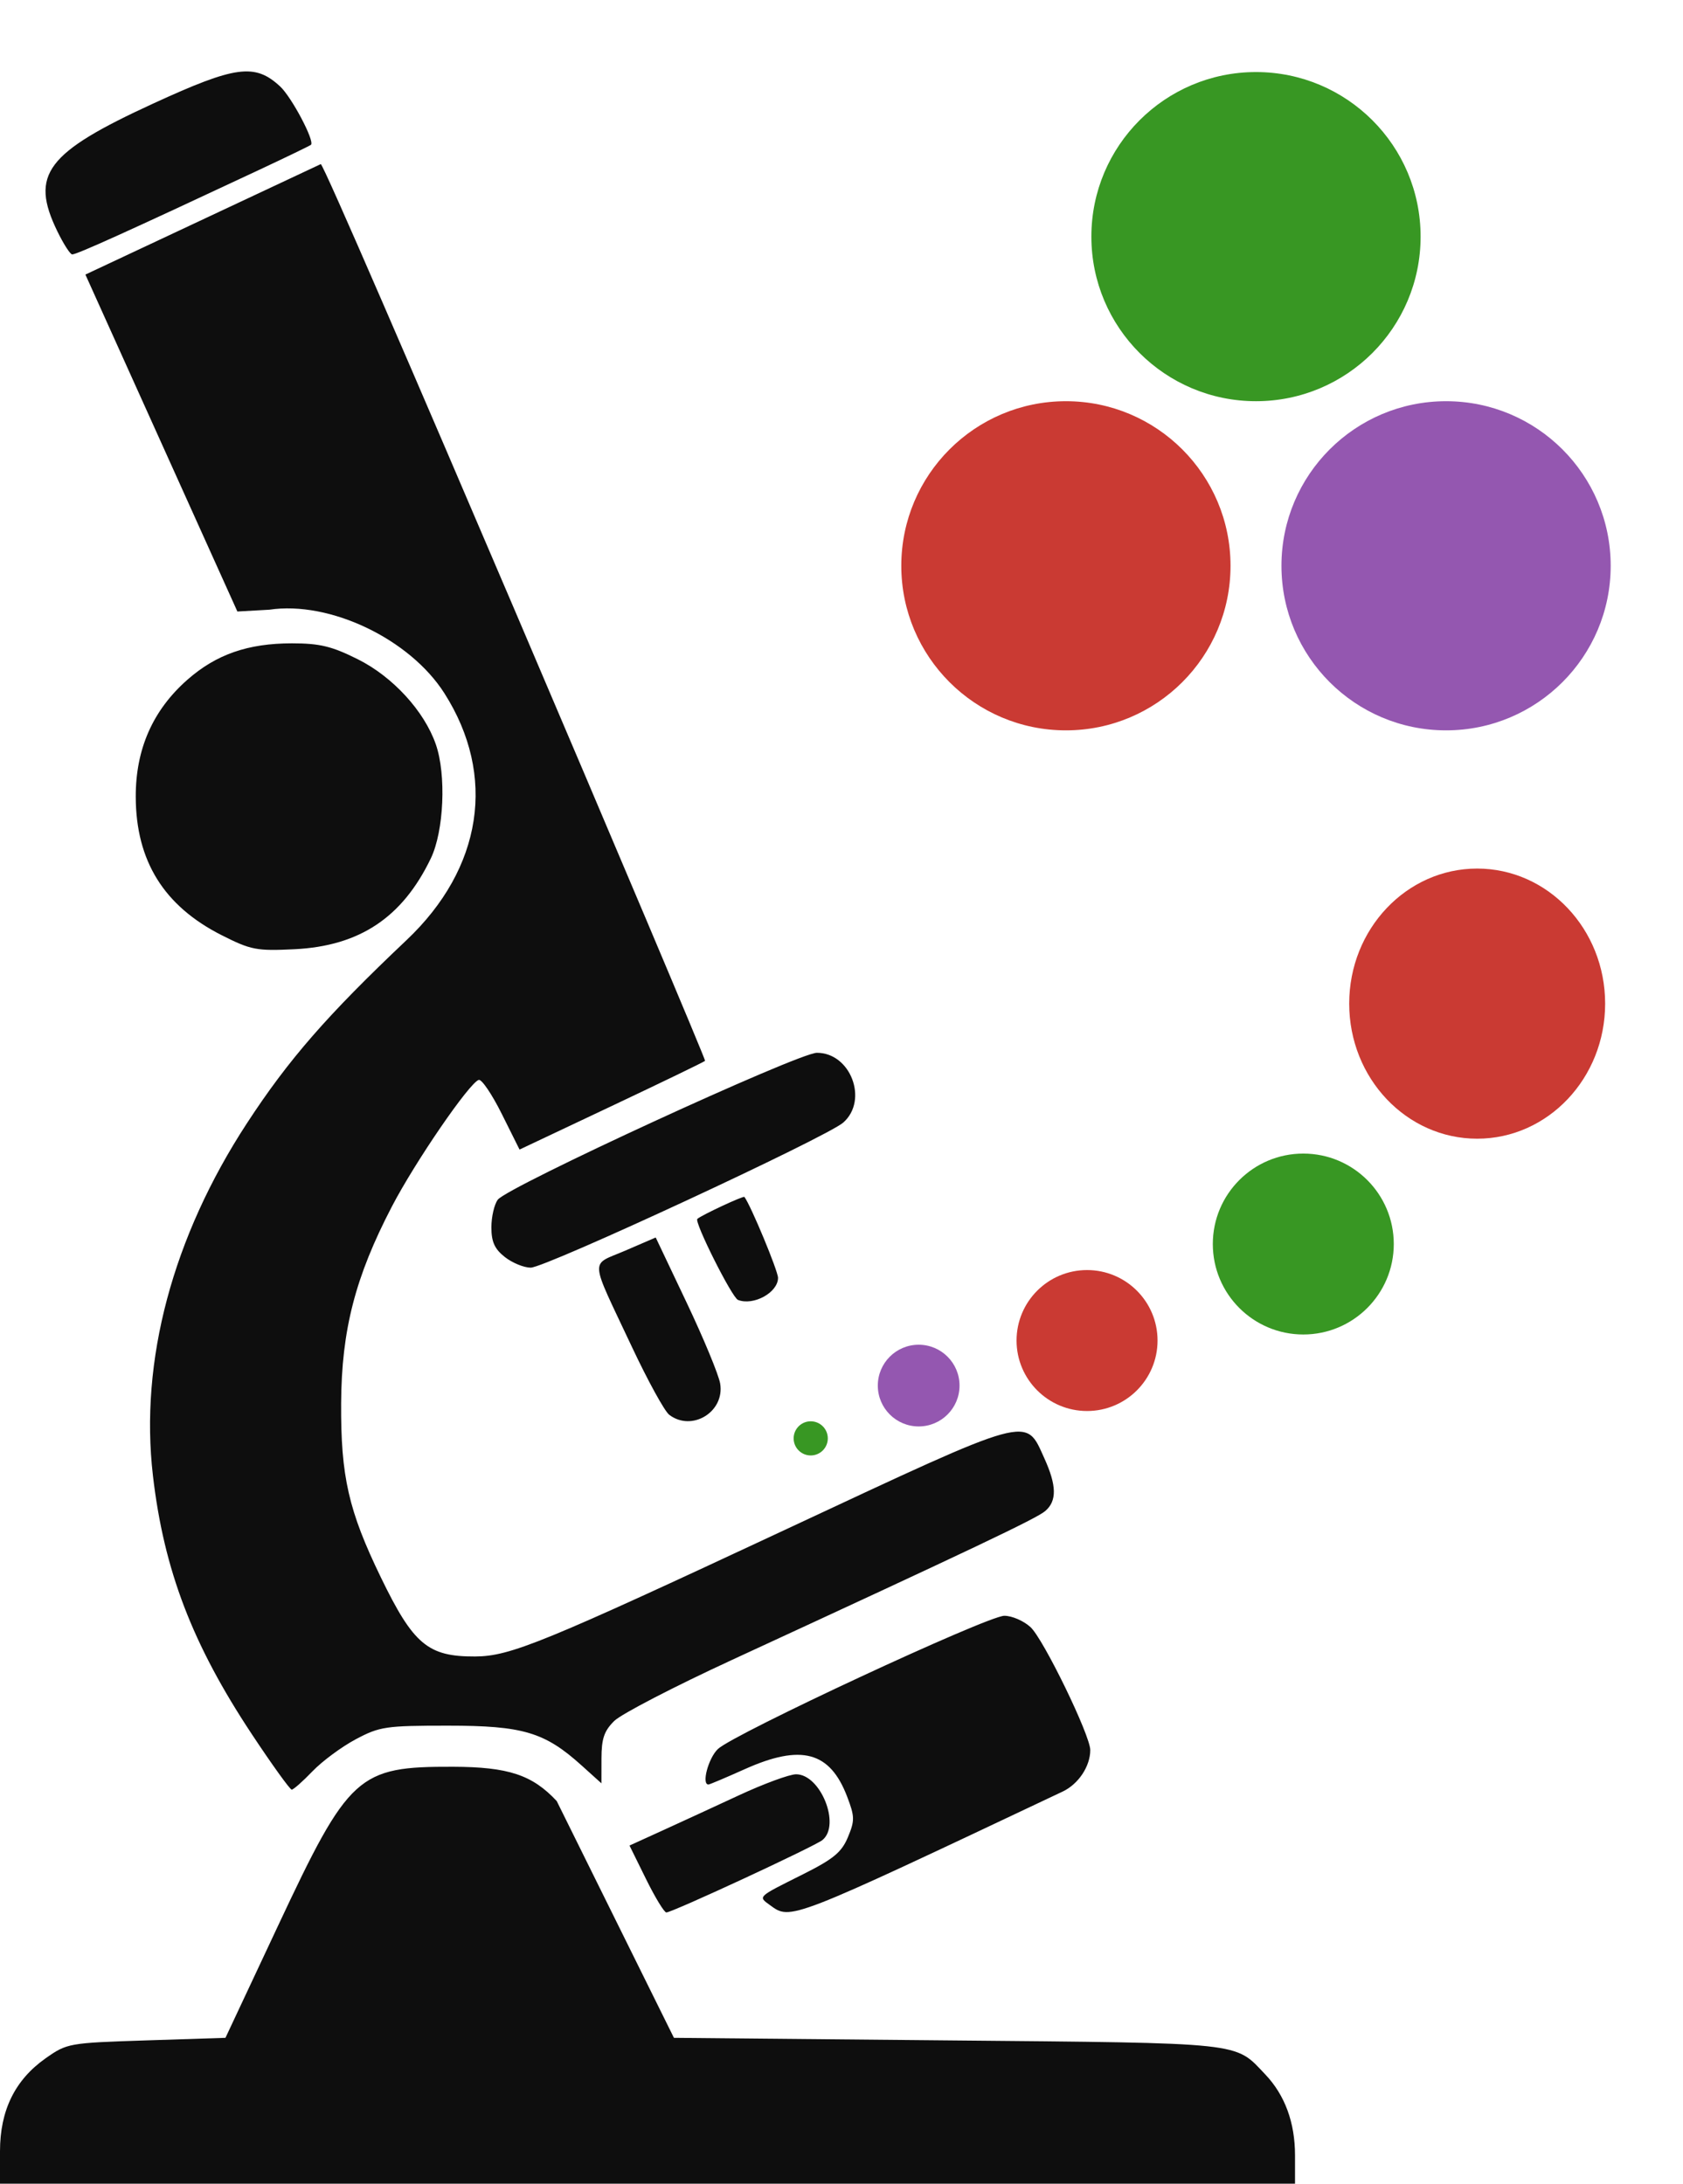 <?xml version="1.0" encoding="UTF-8" standalone="no"?>
<svg
   xmlns:dc="http://purl.org/dc/elements/1.1/"
   xmlns:cc="http://creativecommons.org/ns#"
   xmlns:rdf="http://www.w3.org/1999/02/22-rdf-syntax-ns#"
   xmlns:svg="http://www.w3.org/2000/svg"
   xmlns="http://www.w3.org/2000/svg"
   xmlns:sodipodi="http://sodipodi.sourceforge.net/DTD/sodipodi-0.dtd"
   xmlns:inkscape="http://www.inkscape.org/namespaces/inkscape"
   width="328.798"
   height="426.716"
   id="svg3026"
   version="1.1"
   inkscape:version="1.0.1 (3bc2e813f5, 2020-09-07)"
   sodipodi:docname="logo.svg"
   inkscape:export-filename="C:\Users\u0094799\Documents\Icons\microscope_02.png"
   inkscape:export-xdpi="10"
   inkscape:export-ydpi="10">
  <defs
     id="defs3028">
    <filter
       style="color-interpolation-filters:sRGB"
       inkscape:label="Blur"
       id="filter1618">
      <feGaussianBlur
         stdDeviation="22 22"
         result="blur"
         id="feGaussianBlur1616" />
    </filter>
    <filter
       inkscape:collect="always"
       style="color-interpolation-filters:sRGB"
       id="filter2231"
       x="-0.088"
       width="1.176"
       y="-0.052"
       height="1.104">
      <feGaussianBlur
         inkscape:collect="always"
         stdDeviation="5.844"
         id="feGaussianBlur2233" />
    </filter>
  </defs>
  <sodipodi:namedview
     id="base"
     pagecolor="#ffffff"
     bordercolor="#666666"
     borderopacity="1.0"
     inkscape:pageopacity="0.0"
     inkscape:pageshadow="2"
     inkscape:zoom="1.979899"
     inkscape:cx="148.5168"
     inkscape:cy="229.29999"
     inkscape:document-units="px"
     inkscape:current-layer="layer2"
     showgrid="false"
     fit-margin-top="0"
     fit-margin-left="0"
     fit-margin-right="0"
     fit-margin-bottom="0"
     inkscape:window-width="2560"
     inkscape:window-height="1357"
     inkscape:window-x="0"
     inkscape:window-y="30"
     inkscape:window-maximized="1"
     inkscape:document-rotation="0"
     inkscape:lockguides="true" />
  <g
     inkscape:label="Layer 1"
     inkscape:groupmode="layer"
     id="layer1"
     transform="translate(-258.5,-302.026)"
     style="display:inline">
    <path
       style="fill:#0e0e0e"
       d="m 258.5,722.4 c 0,-7.975 2.928,-13.942 8.911,-18.157 4.187,-2.95 4.514,-3.008 19.697,-3.5 l 15.439,-0.5 10.227,-21.806 c 13.915,-29.671 15.616,-31.22 34.227,-31.164 10.805,0.032 15.486,1.581 20.263,6.701 l 22.898,46.269 53.419,0.5 c 58.543,0.548 56.057,0.281 62.116,6.661 3.83,4.032 5.803,9.407 5.803,15.807 v 5.532 h -253 z m 126.205,-53.195 -3.224,-6.538 6.259,-2.851 c 3.443,-1.568 10.242,-4.701 15.109,-6.962 4.867,-2.261 9.897,-4.112 11.177,-4.112 4.778,0 8.749,9.866 5.167,12.839 -1.474,1.223 -29.352,14.161 -30.514,14.161 -0.413,0 -2.202,-2.942 -3.975,-6.538 z m 24.237,5.119 c -2.367,-1.731 -2.586,-1.525 6.379,-6.013 5.997,-3.003 7.594,-4.318 8.827,-7.27 1.358,-3.251 1.344,-4.03 -0.15,-7.941 -3.364,-8.809 -8.963,-10.309 -19.999,-5.358 -3.678,1.65 -6.869,3 -7.093,3 -1.394,0 -0.024,-5.155 1.843,-6.935 3.101,-2.956 52.613,-25.998 55.944,-26.035 1.482,-0.017 3.793,0.982 5.136,2.22 2.534,2.335 11.67,21.136 11.67,24.016 0,3.176 -2.311,6.653 -5.389,8.109 -53.552,25.331 -53.123,25.165 -57.169,22.206 z M 307.703,640.913 c -11.631,-17.557 -17.18,-32.064 -19.325,-50.521 -2.609,-22.448 3.841,-46.63 18.376,-68.889 8.133,-12.455 15.653,-21.084 31.163,-35.761 14.862,-14.063 17.637,-32.159 7.399,-48.247 -6.754,-10.613 -22.406,-18.088 -34.186,-16.326 l -6.255,0.352 -29.691,-65.842 45.98,-21.584 c 0.849,-0.398 75.388,174.928 75.084,175.231 -0.216,0.216 -8.46,4.205 -18.321,8.865 L 360,526.665 l -3.473,-6.97 c -1.91,-3.834 -3.935,-6.823 -4.5,-6.644 -1.848,0.587 -12.414,15.999 -16.97,24.753 -7.154,13.745 -9.833,24.132 -9.912,38.438 -0.079,14.293 1.45,21.001 7.75,34 6.365,13.133 9.207,15.52 18.42,15.479 6.857,-0.031 13.204,-2.627 60.811,-24.872 48.319,-22.578 46.651,-22.119 50.398,-13.864 2.425,5.343 2.477,8.348 0.18,10.315 -1.702,1.458 -14.033,7.319 -61.204,29.095 -11.275,5.205 -21.622,10.569 -22.993,11.921 -1.977,1.949 -2.494,3.466 -2.5,7.327 l -0.007,4.869 -3.878,-3.498 c -7.217,-6.51 -11.461,-7.772 -26.122,-7.772 -12.157,0 -13.324,0.173 -18,2.661 -2.75,1.463 -6.551,4.276 -8.446,6.25 -1.895,1.974 -3.723,3.589 -4.062,3.589 -0.339,0 -3.844,-4.873 -7.789,-10.829 z m 81.538,-62.421 c -0.902,-0.688 -4.179,-6.65 -7.281,-13.25 -8.399,-17.868 -8.255,-15.83 -1.334,-18.816 l 5.977,-2.579 6.029,12.697 c 3.316,6.984 6.268,14.109 6.561,15.835 0.938,5.531 -5.513,9.494 -9.951,6.113 z m 13.434,-22.447 c -1.174,-0.46 -8.6,-15.271 -7.939,-15.834 0.918,-0.78 9.001,-4.55 9.197,-4.289 1.261,1.678 6.566,14.452 6.566,15.81 0,2.867 -4.785,5.505 -7.825,4.313 z m -45.541,-8.375 C 355.128,546.091 354.5,544.706 354.5,541.861 c 0,-2.055 0.562,-4.486 1.25,-5.402 1.89,-2.517 58.711,-28.685 62.326,-28.702 6.6,-0.032 10.124,9.248 5.174,13.627 -3.206,2.836 -58.166,28.358 -61.067,28.358 -1.327,0 -3.599,-0.933 -5.048,-2.073 z m -55.322,-62.892 c -11.286,-5.708 -16.757,-14.516 -16.792,-27.036 -0.026,-9.328 3.329,-16.937 10.091,-22.889 5.62,-4.947 11.829,-7.111 20.407,-7.111 5.454,0 7.791,0.564 12.885,3.11 6.833,3.415 12.977,10.116 15.241,16.626 2.07,5.951 1.586,16.958 -0.98,22.295 -5.555,11.553 -13.922,17.123 -26.652,17.743 -7.392,0.36 -8.492,0.148 -14.2,-2.739 z m -32.113,-137.562 c -5.39,-11.095 -2.194,-15.342 18.801,-24.989 16.032,-7.367 19.793,-7.871 24.719,-3.316 2.247,2.077 6.788,10.658 6.038,11.408 -0.161,0.161 -4.785,2.398 -10.275,4.971 -25.624,12.008 -35.451,16.453 -36.376,16.453 -0.389,0 -1.697,-2.037 -2.907,-4.527 z"
       id="path2995-8"
       inkscape:connector-curvature="0"
       sodipodi:nodetypes="ssscssccsssccsscssssssssssssssssssssssssccssscsssssssssssscssssssssscssssscsssssssssssssssssssssssss" />
  </g>
  <g
     inkscape:groupmode="layer"
     id="layer2"
     inkscape:label="Layer 2"
     style="display:inline;opacity:1;filter:url(#filter2231)"
     transform="translate(-258.5,-302.026)"
     sodipodi:insensitive="true">
    <g
       id="surface91"
       transform="matrix(0.402,0,0,0.402,481.202,364.683)"
       style="display:inline">
      <path
         style="fill:#ca3a33;fill-opacity:1;fill-rule:nonzero;stroke:none;stroke-width:0.457"
         d="m 8.558,495.769 c 0,18.921 -15.338,34.259 -34.259,34.259 -18.921,0 -34.259,-15.338 -34.259,-34.259 0,-18.921 15.338,-34.259 34.259,-34.259 18.921,0 34.259,15.338 34.259,34.259"
         id="path1693"
         inkscape:transform-center-x="3.0306571"
         inkscape:transform-center-y="-0.10157994" />
      <path
         style="fill:#389723;fill-opacity:1;fill-rule:nonzero;stroke:none;stroke-width:0.586"
         d="m 123.363,448.86 c 0,24.285 -19.686,43.971 -43.971,43.971 -24.285,0 -43.971,-19.686 -43.971,-43.971 0,-24.285 19.686,-43.971 43.971,-43.971 24.285,0 43.971,19.686 43.971,43.971"
         id="path1695" />
      <path
         style="fill:#ca3a33;fill-opacity:1;fill-rule:nonzero;stroke:none;stroke-width:0.852"
         d="m 226.083,332.002 c 0,36.261 -27.844,65.656 -62.192,65.656 -34.348,0 -62.192,-29.395 -62.192,-65.656 0,-36.261 27.844,-65.656 62.192,-65.656 34.348,0 62.192,29.395 62.192,65.656"
         id="path1693-3" />
      <path
         style="fill:#9457b0;fill-opacity:1;fill-rule:nonzero;stroke:none;stroke-width:0.265"
         d="m -87.669,517.668 c 0,10.968 -8.891,19.859 -19.859,19.859 -10.968,0 -19.859,-8.891 -19.859,-19.859 0,-10.968 8.891,-19.859 19.859,-19.859 10.968,0 19.859,8.891 19.859,19.859"
         id="path1697-5" />
      <path
         style="fill:#389723;fill-opacity:1;fill-rule:nonzero;stroke:none;stroke-width:0.111"
         d="m -151.688,543.331 c 0,4.585 -3.717,8.302 -8.302,8.302 -4.585,0 -8.302,-3.717 -8.302,-8.302 0,-4.585 3.717,-8.302 8.302,-8.302 4.585,0 8.302,3.717 8.302,8.302"
         id="path1695-6" />
      <path
         style="fill:#ca3a33;fill-opacity:1;fill-rule:nonzero;stroke:none;stroke-width:1.067"
         d="m 44.026,119.162 c 0,44.184 -35.817,80 -80,80 -44.184,0 -80,-35.817 -80,-80 0,-44.184 35.817,-80 80,-80 44.184,0 80,35.817 80,80"
         id="path1808" />
      <path
         style="fill:#9457b0;fill-opacity:1;fill-rule:nonzero;stroke:none;stroke-width:1.067"
         d="m 228.777,119.162 c 0,44.184 -35.817,80 -80,80 -44.184,0 -80,-35.817 -80,-80 0,-44.184 35.817,-80 80,-80 44.184,0 80,35.817 80,80"
         id="path1812" />
    </g>
    <path
       style="display:inline;fill:#389723;fill-opacity:1;fill-rule:nonzero;stroke:none;stroke-width:1.067"
       d="m 136.401,-40.839 c 0,44.184 -35.817,80 -80,80 -44.184,0 -80,-35.817 -80,-80 0,-44.184 35.817,-80 80,-80 44.184,0 80,35.817 80,80"
       id="path1810"
       transform="matrix(0.402,0,0,0.402,481.202,364.683)" />
  </g>
</svg>
